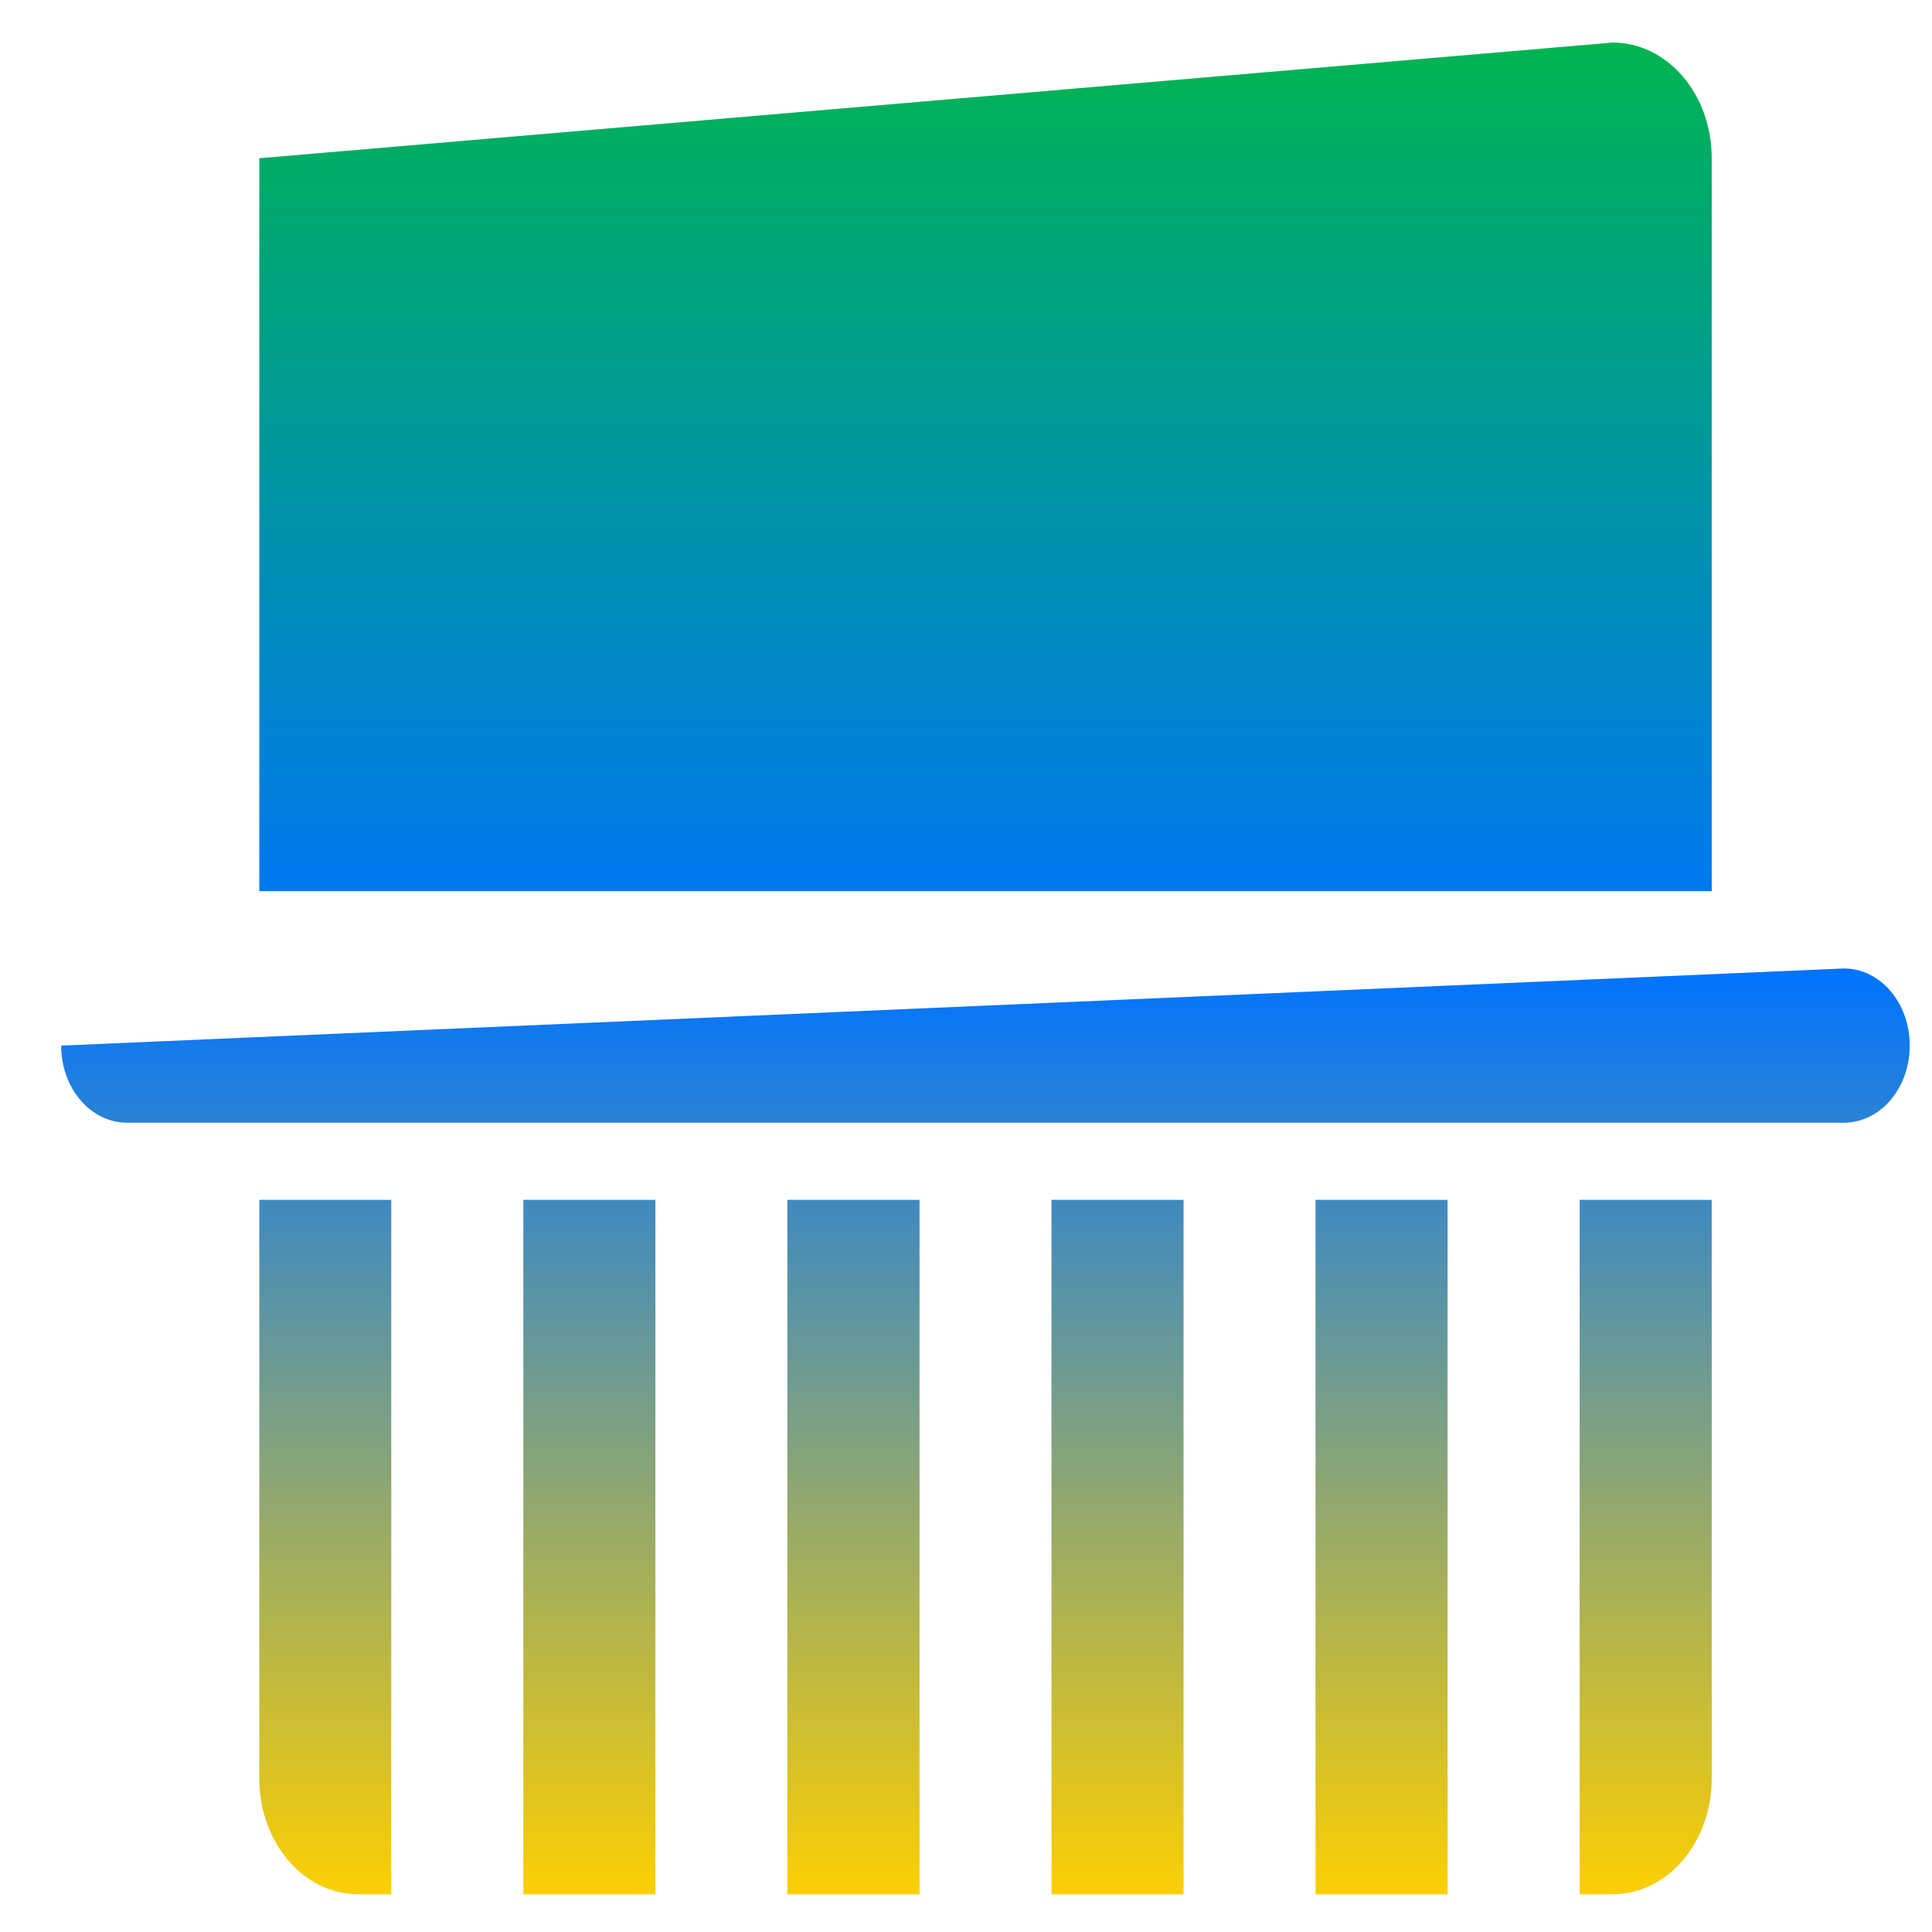 <svg xmlns="http://www.w3.org/2000/svg" xmlns:xlink="http://www.w3.org/1999/xlink" width="64" height="64" viewBox="0 0 64 64" version="1.1"><defs><linearGradient id="linear0" x1="0%" x2="0%" y1="0%" y2="100%"><stop offset="0%" style="stop-color:#00b54e; stop-opacity:1"/><stop offset="50%" style="stop-color:#0073ff; stop-opacity:1"/><stop offset="100%" style="stop-color:#ffd000; stop-opacity:1"/></linearGradient></defs><g id="surface1"><path style=" stroke:none;fill-rule:nonzero;fill:url(#linear0);" d="M 8.59 5.242 L 8.59 29.52 L 56.703 29.52 L 56.703 5.242 C 56.703 3.121 55.238 1.41 53.422 1.41 Z M 2.027 34.637 C 2.027 36.051 3 37.191 4.211 37.191 L 61.078 37.191 C 62.289 37.191 63.262 36.051 63.262 34.637 C 63.262 33.219 62.289 32.082 61.078 32.082 Z M 8.59 39.746 L 8.59 58.914 C 8.59 61.035 10.051 62.75 11.867 62.75 L 12.961 62.75 L 12.961 39.746 Z M 17.336 39.746 L 17.336 62.75 L 21.711 62.75 L 21.711 39.746 Z M 26.082 39.746 L 26.082 62.75 L 30.461 62.75 L 30.461 39.746 Z M 34.832 39.746 L 34.832 62.75 L 39.207 62.75 L 39.207 39.746 Z M 43.578 39.746 L 43.578 62.75 L 47.953 62.75 L 47.953 39.746 Z M 52.328 39.746 L 52.328 62.75 L 53.422 62.75 C 55.238 62.75 56.703 61.035 56.703 58.914 L 56.703 39.746 Z M 52.328 39.746 "/></g></svg>
